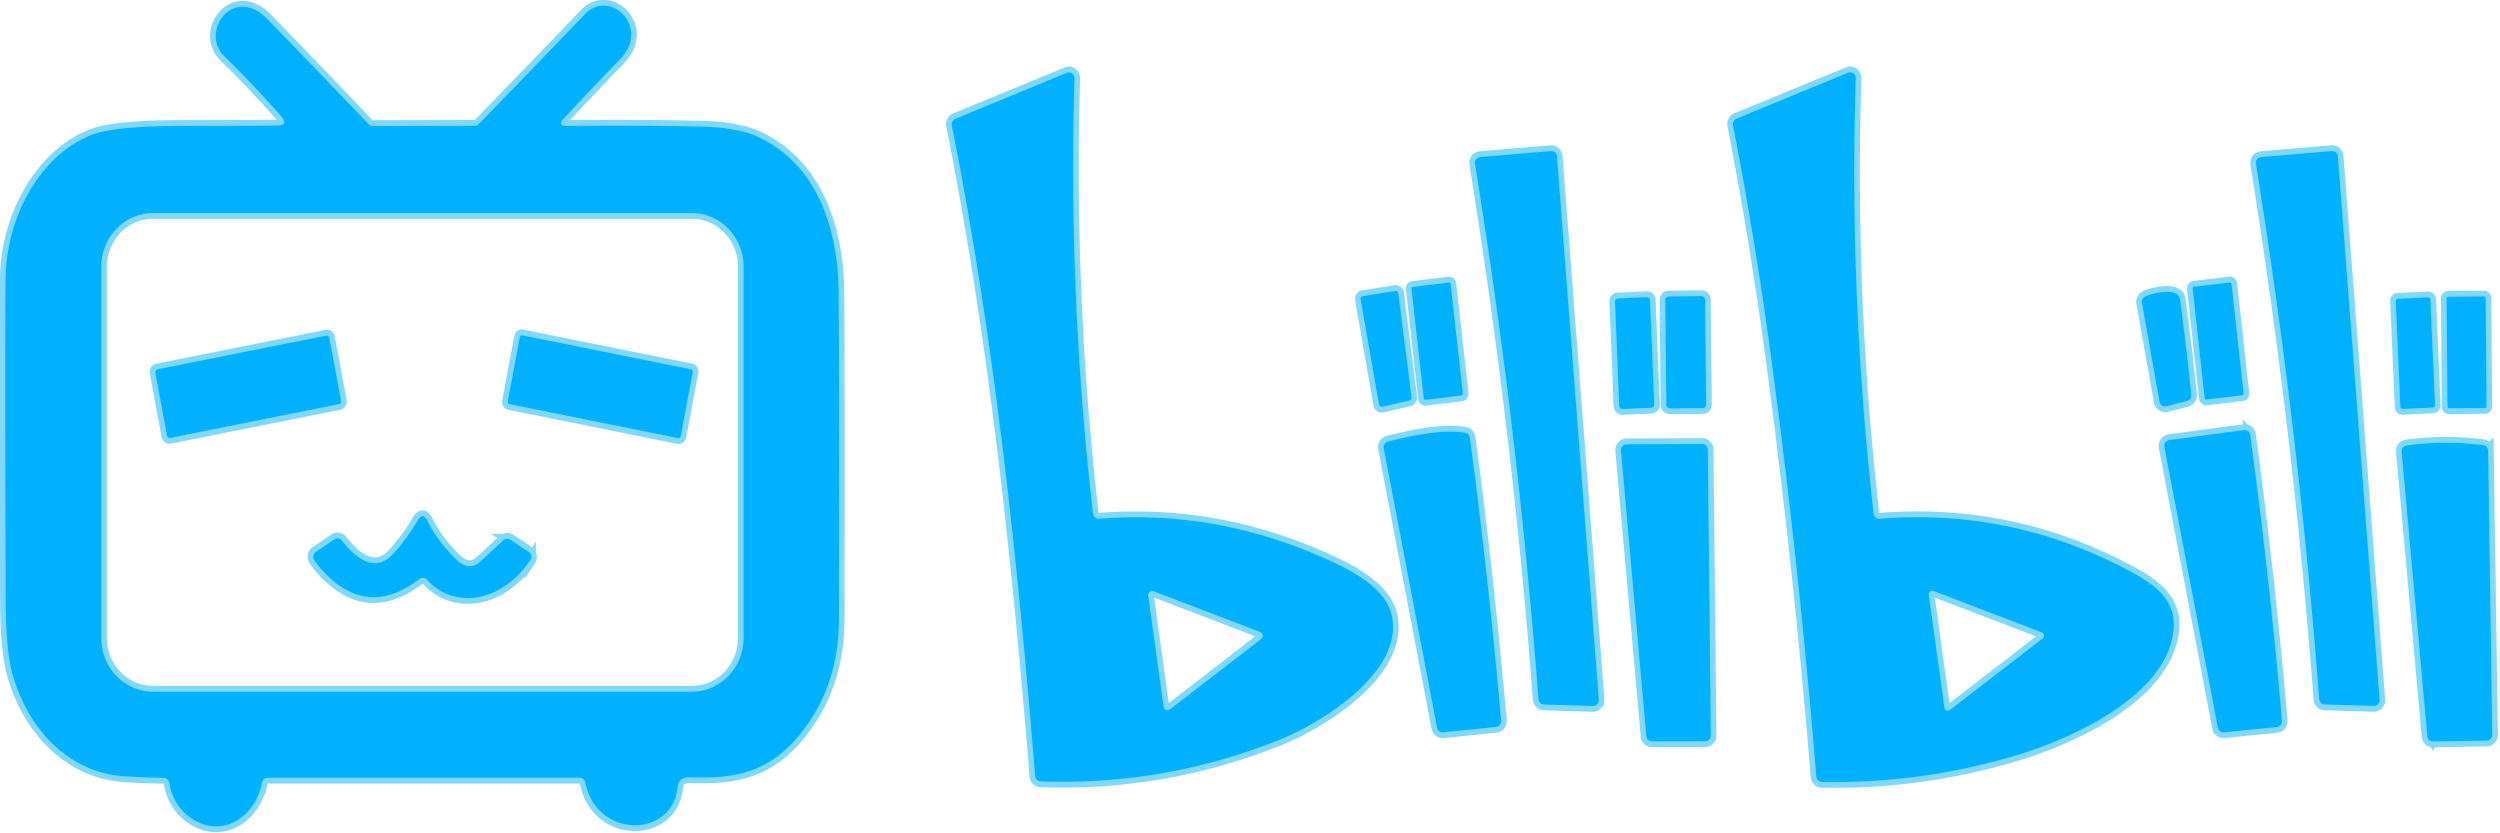<svg width="120" height="40" xmlns="http://www.w3.org/2000/svg"><g transform="matrix(.27 0 0 .28 -21.74 -7.958)"><g fill="none" stroke="#80d8ff" stroke-width="2"><path d="M129.72 49.95q-8.44.06-16.91.06-11.82.01-15.88 1.5C87.36 55.04 81.65 66.04 81.52 76q-.13 9.22.01 55.22.03 8.7 1.22 12.79c2.72 9.31 9.94 16.92 20 17.5q3.4.19 6.89.26a1 .99-4.2 0 1 .96.82q.67 3.61 3.3 5.65c5.37 4.17 11.86.81 13.21-5.69a1.01 1-83.9 0 1 .98-.8h55.51a1 1 0 0 1 .98.8c1.97 9.72 15.41 9.51 16.36.97q.22-1.93 2.16-1.86c8.98.32 14.85-1.15 20.47-8.4q6.07-7.82 6.09-18.77.09-38.31-.05-55.78c-.09-10.98-3.75-22.28-14.65-26.95q-3.52-1.51-10.16-1.64-11.68-.24-23.41-.1-1.92.03-.59-1.35 4.95-5.12 9.98-10.13c5.47-5.45-1.87-12.12-6.23-7.73q-9.39 9.45-18.92 18.89a1.06 1.03 21.8 0 1-.7.29l-18.14.04a1.04 1.03-22.8 0 1-.72-.29q-8.96-9.04-18-18.03c-6.05-6.01-12.13 2.18-7.65 6.38q5.21 4.9 10.03 10.19 1.51 1.66-.73 1.67m145.11 66.52q-4.44-37.18-3.29-74.6a1 1 0 0 0-1.37-.96l-19.83 7.89a1 1 0 0 0-.61 1.13c7.57 36.6 11.68 74.29 14.82 111.53a1.01 1-1.6 0 0 .97.91q21.98.76 42.42-7.12c7.6-2.94 22.04-11.55 20.04-21.18-.96-4.6-6.64-7.56-10.66-9.36q-20.06-8.99-41.42-7.36a1.01 1 84.3 0 1-1.07-.88m164.13 41.43c9.39-2.71 26.95-10.07 27.98-21.66.46-5.23-3.8-7.87-8.07-10.05q-20.77-10.63-44.19-8.84a1 .99 84.3 0 1-1.07-.88q-4.39-37.19-3.18-74.62a1 .99 80.1 0 0-1.36-.96l-19.85 7.88a1 1 0 0 0-.61 1.13q4.05 20.07 6.86 40.36 4.93 35.53 7.95 71.3a1 .99 87.8 0 0 .98.91q17.64.31 34.56-4.57m-75.24-8.46a1.01 1-1.5 0 0 1.03-1.08l-7.44-93.12a1 .99-4.6 0 0-1.08-.91l-12.58 1.02a1.01 1-7.1 0 0-.91 1.16q7.67 45.63 11.28 91.76a1 .99 88.4 0 0 .97.92l8.73.25m117.86-92.93q7.61 45.63 11.24 91.75a1.01 1.01 0 0 0 .97.93l8.74.24a1 1 0 0 0 1.02-1.08l-7.41-93.11a1 1 0 0 0-1.08-.92l-12.57 1.03a1.01 1-7.1 0 0-.91 1.16M338.408 77.1a.27.27 0 0 0-.299-.237l-6.417.743a.27.27 0 0 0-.237.299l2.177 18.814a.27.27 0 0 0 .299.238l6.417-.743a.27.27 0 0 0 .237-.299L338.408 77.1m138.829-.013a.27.27 0 0 0-.3-.238l-6.378.727a.27.27 0 0 0-.238.299l2.142 18.798a.27.27 0 0 0 .3.238l6.378-.727a.27.27 0 0 0 .237-.299l-2.141-18.798M329.11 78.73a.49.49 0 0 0-.56-.42l-5.73.87a.49.49 0 0 0-.41.58l3.27 18a.49.49 0 0 0 .59.39l4.8-1.08a.49.49 0 0 0 .38-.54l-2.34-17.8m138.94.97c-.3-2.07-4.88-1.1-6.22-.41a1.02 1.01-19.4 0 0-.52 1.07l3.13 16.91a1 1 0 0 0 1.23.79l3.65-.91a1.01 1 80.1 0 0 .75-1.08q-.95-8.96-2.02-16.37m-84.404.093a.61.61 0 0 0-.617-.603l-5.86.061a.61.61 0 0 0-.603.617l.188 17.959a.61.61 0 0 0 .617.603l5.86-.061a.61.61 0 0 0 .603-.617l-.188-17.959m138.763-.263a.29.29 0 0 0-.293-.287l-6.36.055a.29.29 0 0 0-.287.293l.162 18.539a.29.29 0 0 0 .293.287l6.36-.055a.29.29 0 0 0 .287-.293l-.162-18.539m-148.558.318a.5.5 0 0 0-.52-.479l-5.216.219a.5.5 0 0 0-.478.52l.752 17.944a.5.5 0 0 0 .52.479l5.216-.219a.5.5 0 0 0 .478-.52l-.752-17.944m138.734-.098a.37.37 0 0 0-.387-.353l-5.414.246a.37.37 0 0 0-.353.386l.824 18.141a.37.37 0 0 0 .387.353l5.414-.246a.37.37 0 0 0 .353-.386l-.824-18.141M341 102.62c-3.96-.67-9.65.51-13.73 1.49a1 .99 77.7 0 0-.74 1.17l9.47 47.88a1 .99-8.2 0 0 1.08.8l9.4-.93a.99.99 0 0 0 .9-1.08q-2.21-24.31-5.55-48.48a1.02 1 1.3 0 0-.83-.85m145.2 49.34q-2.21-24.54-5.64-48.96a1 1 0 0 0-1.12-.85l-13.29 1.72a.99.99 0 0 0-.85 1.18l9.51 48.11a1.01 1.01 0 0 0 1.08.8l9.41-.92a.99.99 0 0 0 .9-1.08m35.78-47.22q-6.84-.85-13.63.05a1 .99-6.2 0 0-.87 1.08l4.57 48.76a1 .99 86.6 0 0 1.01.9l9.54-.15a.99.99 0 0 0 .98-1.01l-.73-48.65a1 1 0 0 0-.87-.98m-138.86-.21-13.44.06a1 1 0 0 0-.99 1.09l4.51 48.91a1 .99 87.5 0 0 .99.91h9.47a1 1 0 0 0 1-1.01l-.53-48.97a1.01 1 89.1 0 0-1.01-.99" vector-effect="non-scaling-stroke"/><path d="M212.72 74.15a9.21 9.21 0 0 0-9.21-9.21h-95.78a9.21 9.21 0 0 0-9.21 9.21v63.64a9.21 9.21 0 0 0 9.21 9.21h95.78a9.21 9.21 0 0 0 9.21-9.21V74.15m72.86 55.61a.71.71 0 0 0-.94.76l2.74 19.05a.71.71 0 0 0 1.13.47l16.19-12.05a.71.71 0 0 0-.17-1.24l-18.95-6.99m138.66-.04a.62.62 0 0 0-.83.67l2.78 19.34a.62.62 0 0 0 .99.41l16.47-12.25a.62.62 0 0 0-.16-1.07l-19.25-7.1" vector-effect="non-scaling-stroke"/><path d="M139.06 86.311a.45.45 0 0 0-.527-.356l-30.048 5.786a.45.45 0 0 0-.356.527l2.09 10.86a.45.45 0 0 0 .528.357l30.048-5.786a.45.45 0 0 0 .357-.527l-2.092-10.86m64.617 5.869a.37.37 0 0 0-.293-.433l-30.018-5.835a.37.37 0 0 0-.434.292l-2.148 11.053a.37.37 0 0 0 .292.434l30.018 5.835a.37.37 0 0 0 .434-.292l2.149-11.053M150.51 123.28c-3.3 3.58-6.79.82-9.19-2.18a1.01 1 54.2 0 0-1.33-.22l-3.31 2.15a1.01 1 56.3 0 0-.28 1.42q1.85 2.59 4.53 4.39 6.53 4.41 14.17-1.17a1.01 1.01 0 0 1 1.33.13c3.37 3.66 8.69 4.01 12.97 1.59q3.18-1.8 5.38-4.93a1.01 1-56.3 0 0-.28-1.42l-3.27-2.1a1.02 1.01-49.6 0 0-1.21.1l-4.11 3.64q-1.93 1.72-4.12-.22-3.26-2.89-5.29-6.75-.82-1.57-1.74-.05-1.78 2.95-4.25 5.62" vector-effect="non-scaling-stroke"/></g><path fill="#00b1ff" d="M130.45 48.28q-4.82-5.29-10.03-10.19c-4.48-4.2 1.6-12.39 7.65-6.38q9.04 8.99 18 18.03a1.04 1.03-22.8 0 0 .72.29l18.14-.04a1.06 1.03 21.8 0 0 .7-.29q9.53-9.44 18.92-18.89c4.36-4.39 11.7 2.28 6.23 7.73q-5.03 5.01-9.98 10.13-1.33 1.38.59 1.35 11.73-.14 23.41.1 6.64.13 10.16 1.64c10.9 4.67 14.56 15.97 14.65 26.95q.14 17.47.05 55.78-.02 10.95-6.09 18.77c-5.62 7.25-11.49 8.72-20.47 8.4q-1.94-.07-2.16 1.86c-.95 8.54-14.39 8.75-16.36-.97a1 1 0 0 0-.98-.8h-55.51a1.01 1-83.9 0 0-.98.8c-1.35 6.5-7.84 9.86-13.21 5.69q-2.63-2.04-3.3-5.65a1 .99-4.2 0 0-.96-.82q-3.49-.07-6.89-.26c-10.06-.58-17.28-8.19-20-17.5q-1.19-4.09-1.22-12.79-.14-46-.01-55.22c.13-9.96 5.84-20.96 15.41-24.49q4.06-1.49 15.88-1.5 8.47 0 16.91-.06 2.24-.01.73-1.67zm82.27 25.87a9.21 9.21 0 0 0-9.21-9.21h-95.78a9.21 9.21 0 0 0-9.21 9.21v63.64a9.21 9.21 0 0 0 9.21 9.21h95.78a9.21 9.21 0 0 0 9.21-9.21zm63.18 43.2q21.36-1.63 41.42 7.36c4.02 1.8 9.7 4.76 10.66 9.36 2 9.63-12.44 18.24-20.04 21.18q-20.44 7.88-42.42 7.12a1.01 1-1.6 0 1-.97-.91c-3.14-37.24-7.25-74.93-14.82-111.53a1 1 0 0 1 .61-1.13l19.83-7.89a1 1 0 0 1 1.37.96q-1.15 37.42 3.29 74.6a1.01 1 84.3 0 0 1.07.88zm9.68 12.41a.71.71 0 0 0-.94.76l2.74 19.05a.71.71 0 0 0 1.13.47l16.19-12.05a.71.71 0 0 0-.17-1.24zm181.36 6.48c-1.03 11.59-18.59 18.95-27.98 21.66q-16.92 4.88-34.56 4.57a1 .99 87.8 0 1-.98-.91q-3.02-35.77-7.95-71.3-2.81-20.29-6.86-40.36a1 1 0 0 1 .61-1.13l19.85-7.88a1 .99 80.1 0 1 1.36.96q-1.21 37.43 3.18 74.62a1 .99 84.3 0 0 1.07.88q23.42-1.79 44.19 8.84c4.27 2.18 8.53 4.82 8.07 10.05zm-42.7-6.52a.62.62 0 0 0-.83.67l2.78 19.34a.62.62 0 0 0 .99.41l16.47-12.25a.62.62 0 0 0-.16-1.07zm-60.52 19.72-8.73-.25a1 .99 88.4 0 1-.97-.92q-3.61-46.13-11.28-91.76a1.01 1-7.1 0 1 .91-1.16l12.58-1.02a1 .99-4.6 0 1 1.08.91l7.44 93.12a1.01 1-1.5 0 1-1.03 1.08zm118.77-94.09 12.57-1.03a1 1 0 0 1 1.08.92l7.41 93.11a1 1 0 0 1-1.02 1.08l-8.74-.24a1.01 1.01 0 0 1-.97-.93q-3.63-46.12-11.24-91.75a1.01 1-7.1 0 1 .91-1.16z"/><rect width="7" height="19.48" x="-3.5" y="-9.74" fill="#00b1ff" rx=".27" transform="rotate(-6.6 921.657 -2870.368)"/><rect width="6.96" height="19.46" x="-3.48" y="-9.73" fill="#00b1ff" rx=".27" transform="rotate(-6.5 1002.428 -4137.747)"/><path fill="#00b1ff" d="m329.11 78.73 2.34 17.8a.49.49 0 0 1-.38.54l-4.8 1.08a.49.49 0 0 1-.59-.39l-3.27-18a.49.49 0 0 1 .41-.58l5.73-.87a.49.49 0 0 1 .56.42zm132.72.56c1.34-.69 5.92-1.66 6.22.41q1.07 7.41 2.02 16.37a1.01 1 80.1 0 1-.75 1.08l-3.65.91a1 1 0 0 1-1.23-.79l-3.13-16.91a1.02 1.01-19.4 0 1 .52-1.07z"/><rect width="7.08" height="19.18" x="-3.54" y="-9.59" fill="#00b1ff" rx=".61" transform="rotate(-.6 8670.753 -36261.689)"/><rect width="6.94" height="19.12" x="-3.47" y="-9.56" fill="#00b1ff" rx=".29" transform="rotate(-.5 10438.614 -59430.519)"/><rect width="6.22" height="18.96" x="-3.11" y="-9.48" fill="#00b1ff" rx=".5" transform="rotate(-2.4 2308.774 -8814.067)"/><rect width="6.16" height="18.9" x="-3.08" y="-9.45" fill="#00b1ff" rx=".37" transform="rotate(-2.6 2215.02 -11190.616)"/><rect width="31.5" height="11.96" x="-15.75" y="-5.98" fill="#00b1ff" rx=".45" transform="rotate(-10.9 558.713 -605.832)"/><rect width="31.32" height="12" x="-15.66" y="-6" fill="#00b1ff" rx=".37" transform="rotate(11 -398.237 1019.589)"/><path fill="#00b1ff" d="M327.27 104.11c4.08-.98 9.77-2.16 13.73-1.49a1.02 1 1.3 0 1 .83.85q3.34 24.17 5.55 48.48a.99.99 0 0 1-.9 1.08l-9.4.93a1 .99-8.2 0 1-1.08-.8l-9.47-47.88a1 .99 77.7 0 1 .74-1.17zm158.03 48.93-9.41.92a1.01 1.01 0 0 1-1.08-.8l-9.51-48.11a.99.99 0 0 1 .85-1.18l13.29-1.72a1 1 0 0 1 1.12.85q3.43 24.42 5.64 48.96a.99.99 0 0 1-.9 1.08zm36.68-48.3a1 1 0 0 1 .87.98l.73 48.65a.99.99 0 0 1-.98 1.01l-9.54.15a1 .99 86.6 0 1-1.01-.9l-4.57-48.76a1 .99-6.2 0 1 .87-1.08q6.79-.9 13.63-.05zm-138.86-.21a1.01 1 89.1 0 1 1.01.99l.53 48.97a1 1 0 0 1-1 1.01h-9.47a1 .99 87.5 0 1-.99-.91l-4.51-48.91a1 1 0 0 1 .99-1.09zm-232.61 18.75q2.47-2.67 4.25-5.62.92-1.52 1.74.05 2.03 3.86 5.29 6.75 2.19 1.94 4.12.22l4.11-3.64a1.02 1.01-49.6 0 1 1.21-.1l3.27 2.1a1.01 1-56.3 0 1 .28 1.42q-2.2 3.13-5.38 4.93c-4.28 2.42-9.6 2.07-12.97-1.59a1.01 1.01 0 0 0-1.33-.13q-7.64 5.58-14.17 1.17-2.68-1.8-4.53-4.39a1.01 1 56.3 0 1 .28-1.42l3.31-2.15a1.01 1 54.2 0 1 1.33.22c2.4 3 5.89 5.76 9.19 2.18z"/></g></svg>